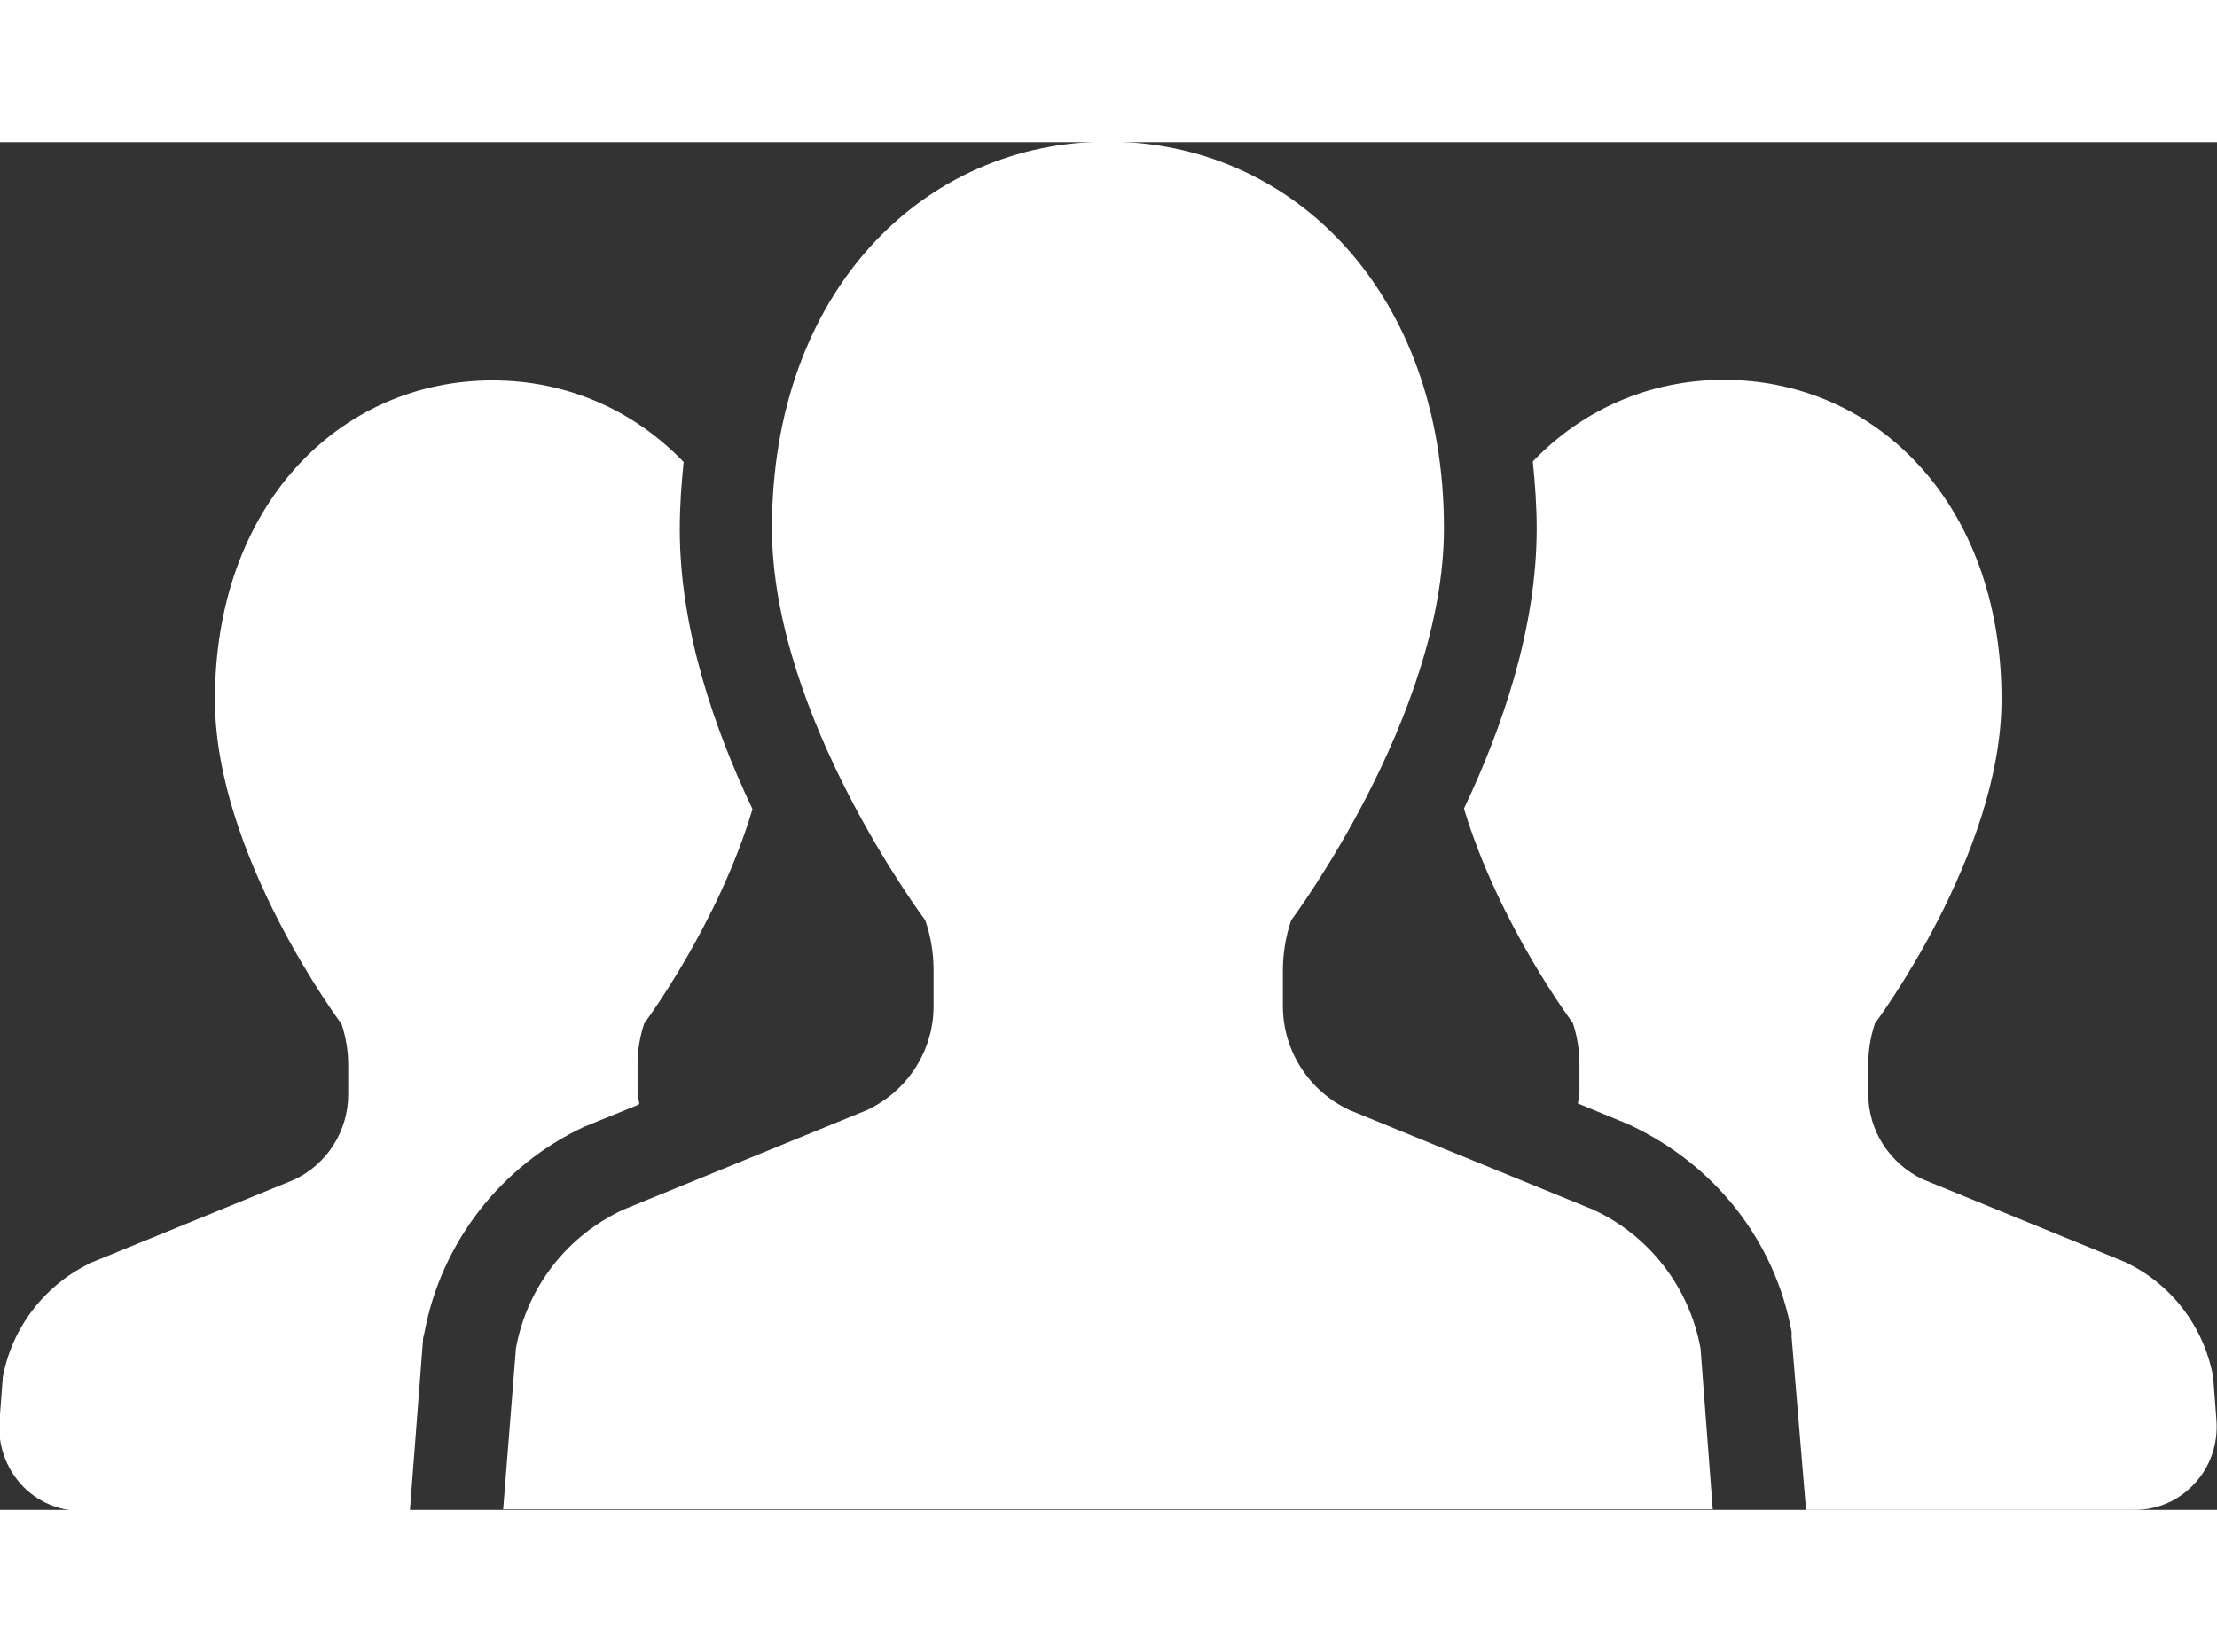 <?xml version="1.0" encoding="UTF-8"?><svg id="_レイヤー_2" xmlns="http://www.w3.org/2000/svg" width="39.92" height="29.75" viewBox="0 0 39.92 24.63"><rect x="0" y="0" width="39.92" height="24.63" fill="#333333" stroke="none"/><g id="_レイヤー_1-2"><path d="M11.51,17.32c0-.06-.03-.12-.03-.18v-.53c0-.25.04-.5.12-.74,0,0,1.33-1.78,1.95-3.86-.69-1.45-1.31-3.25-1.31-5.04,0-.42.03-.82.07-1.21-.9-.94-2.11-1.47-3.44-1.47-2.76,0-5,2.25-5,5.75,0,2.8,2.28,5.84,2.28,5.84.08.24.12.49.12.74v.53c0,.66-.39,1.27-.99,1.54l-3.62,1.48c-.84.39-1.44,1.16-1.61,2.07l-.06.8c-.03.41.11.82.39,1.13.28.31.68.48,1.09.48h5.91l.24-3.12.02-.08c.3-1.63,1.38-3.02,2.88-3.72l.96-.39Z" style="fill:#fff;"/><path d="M39.85,22.23c-.17-.91-.76-1.68-1.6-2.07l-3.62-1.48c-.6-.28-.99-.88-.99-1.54v-.53c0-.25.04-.5.12-.74,0,0,2.28-3.04,2.28-5.84,0-3.5-2.24-5.75-5-5.75-1.33,0-2.54.53-3.44,1.47.04.39.07.8.07,1.21,0,1.79-.62,3.59-1.31,5.04.63,2.09,1.96,3.86,1.96,3.86.08.24.12.49.12.74v.53c0,.06-.02.12-.03.18l.9.37c1.57.72,2.65,2.11,2.95,3.74v.09s.26,3.12.26,3.12h5.91c.42,0,.81-.17,1.09-.48.28-.3.42-.71.39-1.13l-.06-.8Z" style="fill:#fff;"/><path d="M28.68,19.22l-4.38-1.79c-.73-.34-1.2-1.07-1.2-1.87v-.65c0-.3.05-.61.15-.9,0,0,2.75-3.67,2.75-7.06,0-4.23-2.71-6.96-6.05-6.96s-6.05,2.72-6.05,6.96c0,3.39,2.76,7.06,2.76,7.06.1.29.15.59.15.9v.65c0,.8-.47,1.53-1.2,1.87l-4.38,1.79c-1.02.47-1.74,1.4-1.94,2.5l-.23,2.9h21.78l-.22-2.9c-.2-1.1-.93-2.04-1.94-2.5Z" style="fill:#fff;"/></g></svg>